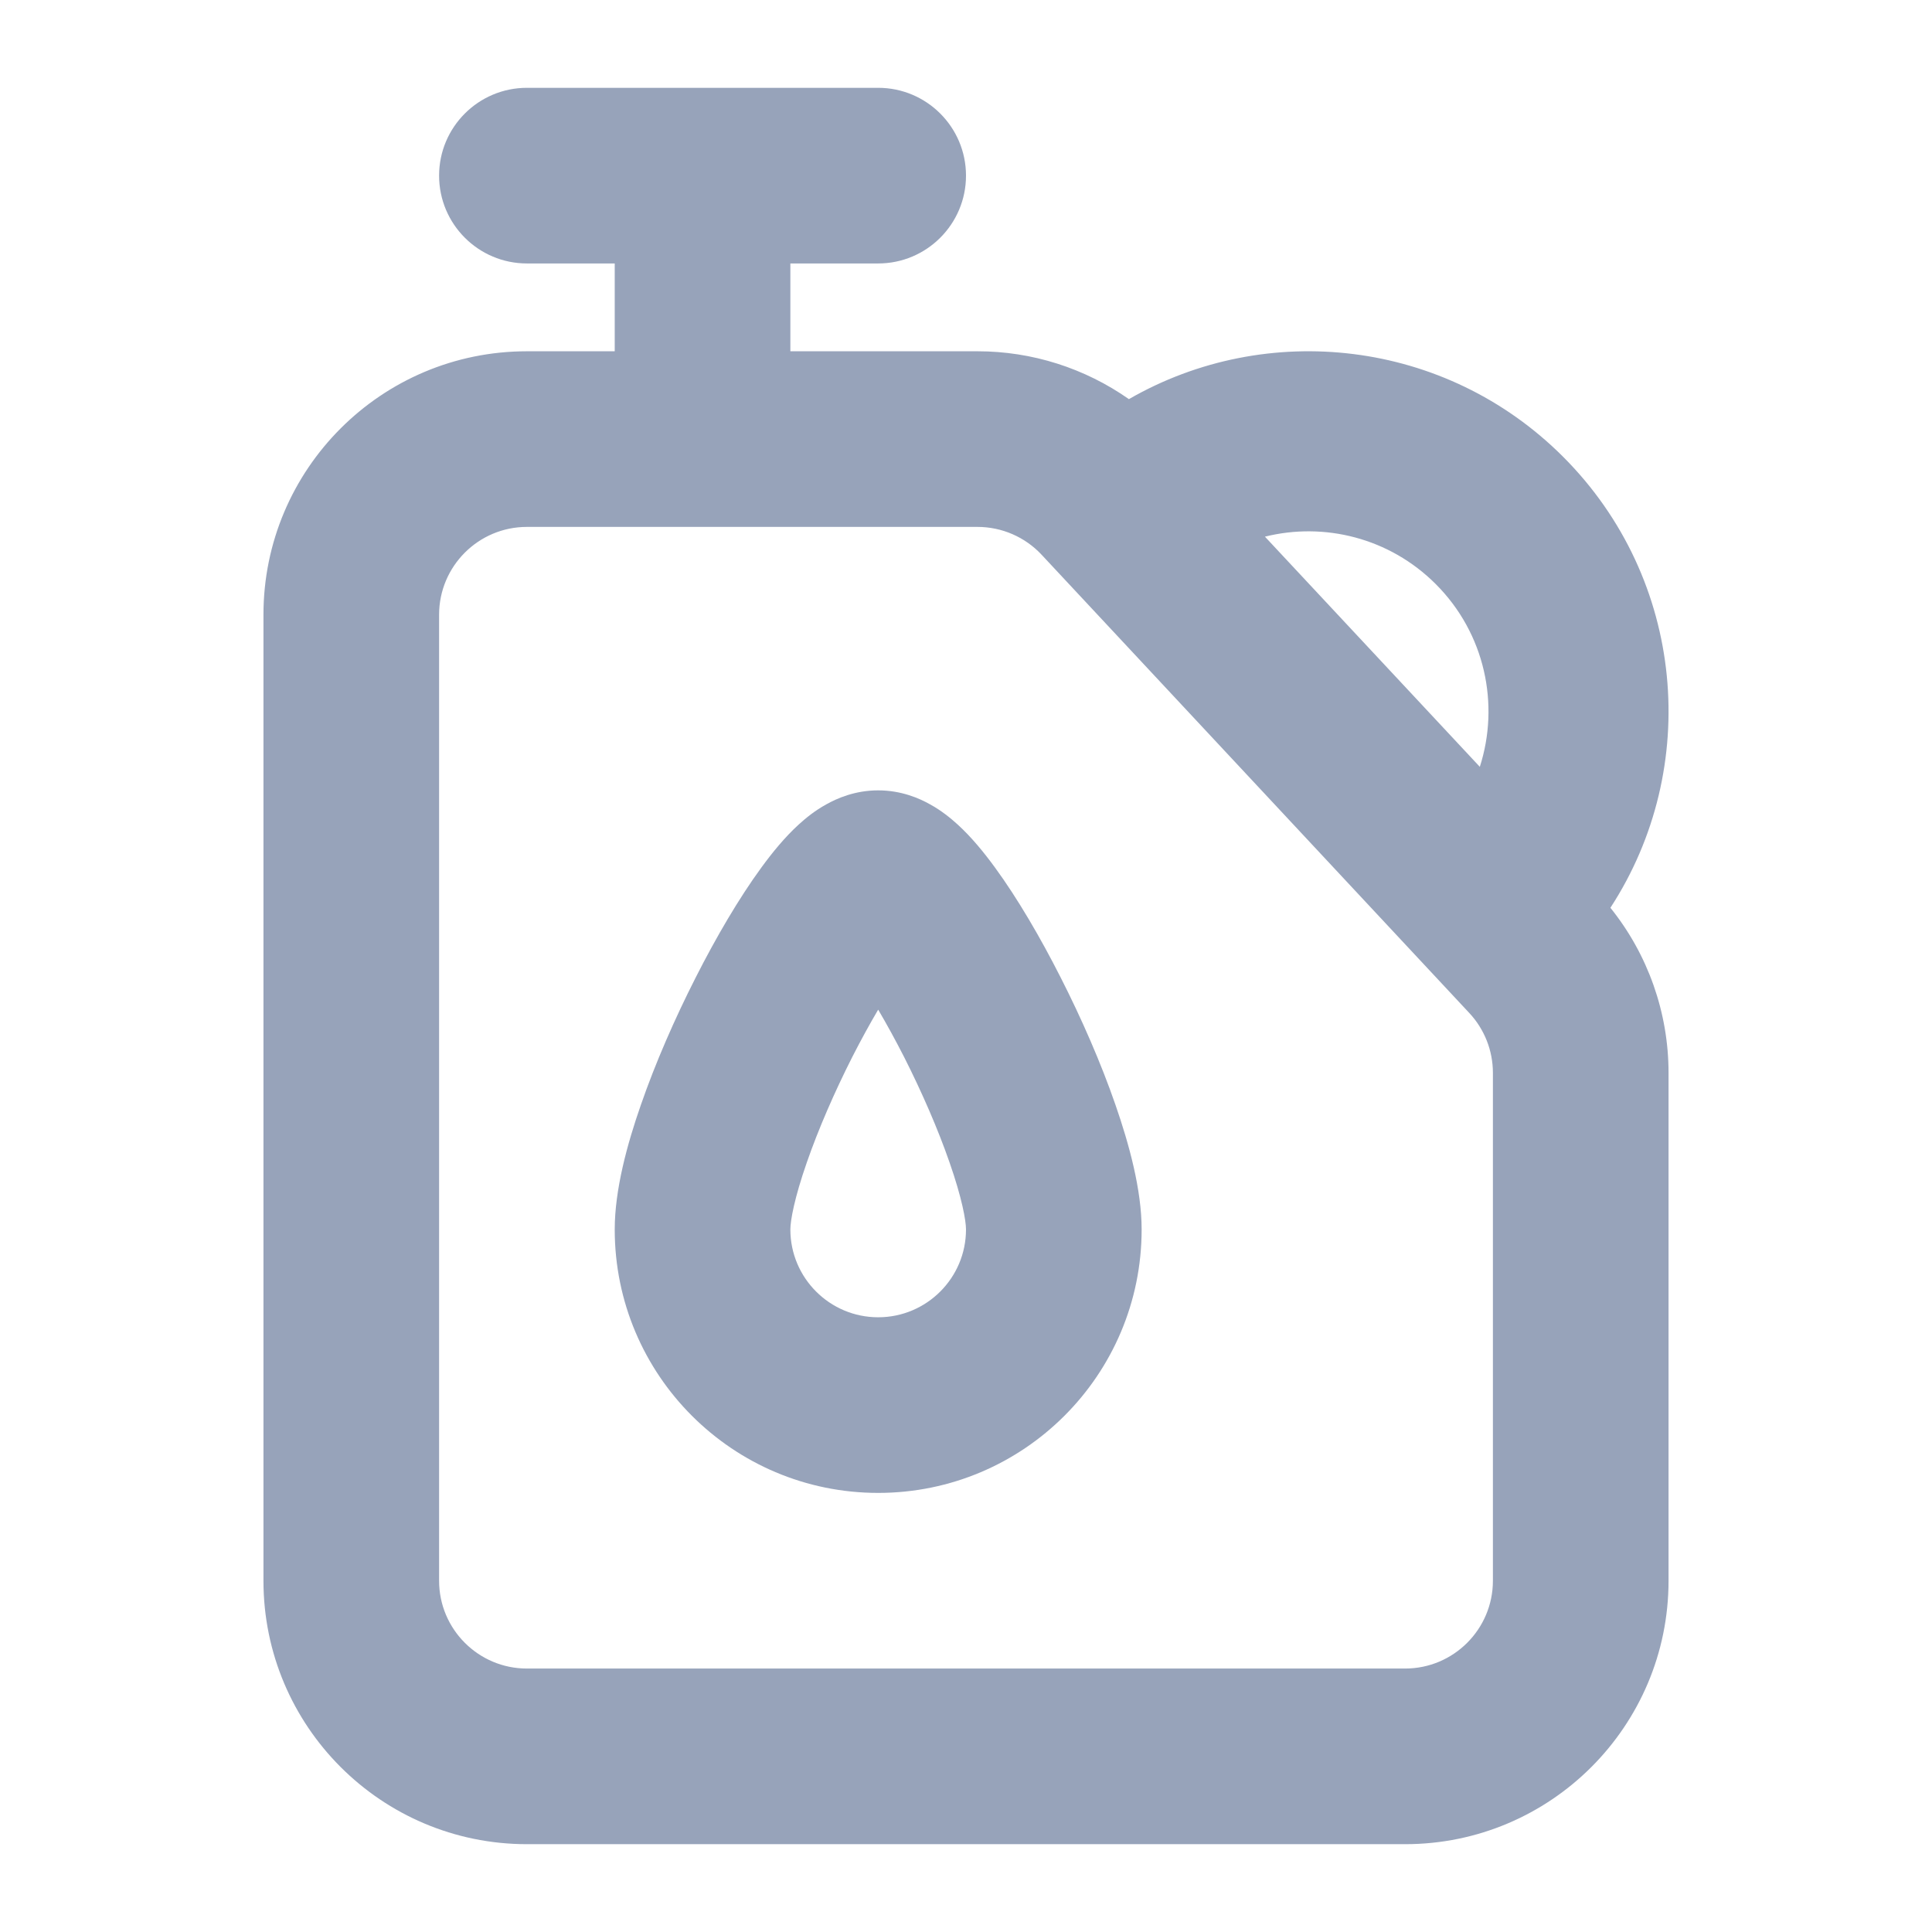 <svg width="22" height="22" viewBox="0 0 22 22" fill="none" xmlns="http://www.w3.org/2000/svg">
<path fill-rule="evenodd" clip-rule="evenodd" d="M10 9C9.735 9 9.529 9.092 9.408 9.16C9.279 9.231 9.175 9.316 9.095 9.389C8.937 9.533 8.793 9.71 8.669 9.88C8.416 10.226 8.154 10.673 7.921 11.133C7.685 11.597 7.463 12.104 7.298 12.581C7.141 13.03 7 13.549 7 14C7 15.657 8.343 17 10 17C11.657 17 13 15.657 13 14C13 13.549 12.858 13.03 12.702 12.581C12.537 12.104 12.315 11.597 12.079 11.133C11.846 10.673 11.584 10.226 11.331 9.88C11.207 9.71 11.063 9.533 10.905 9.389C10.825 9.316 10.721 9.231 10.592 9.16C10.472 9.092 10.265 9 10 9ZM9 14C9 13.899 9.046 13.642 9.187 13.238C9.318 12.86 9.502 12.437 9.704 12.038C9.804 11.842 9.904 11.66 10 11.497C10.096 11.66 10.196 11.842 10.296 12.038C10.498 12.437 10.682 12.86 10.813 13.238C10.954 13.642 11 13.899 11 14C11 14.552 10.552 15 10 15C9.448 15 9 14.552 9 14Z" fill="#97A3BA"/>
<path fill-rule="evenodd" clip-rule="evenodd" d="M3 7C3 5.343 4.343 4 6 4H7V3H6C5.448 3 5 2.552 5 2C5 1.448 5.448 1 6 1L10 1C10.552 1 11 1.448 11 2C11 2.552 10.552 3 10 3H9V4L11.131 4C11.753 4 12.354 4.193 12.855 4.545C14.422 3.642 16.459 3.861 17.799 5.201C19.194 6.596 19.374 8.747 18.338 10.337C18.765 10.868 19 11.531 19 12.217L19 18C19 19.657 17.657 21 16 21H6C4.343 21 3 19.657 3 18L3 7ZM6 6C5.448 6 5 6.448 5 7V18C5 18.552 5.448 19 6 19H16C16.552 19 17 18.552 17 18V12.217C17 11.964 16.904 11.72 16.731 11.535L11.862 6.318C11.673 6.115 11.408 6 11.131 6L6 6ZM16.851 8.732C17.079 8.023 16.912 7.214 16.349 6.651C15.822 6.124 15.079 5.943 14.404 6.111L16.851 8.732Z" fill="#97A3BA"/>
</svg>
